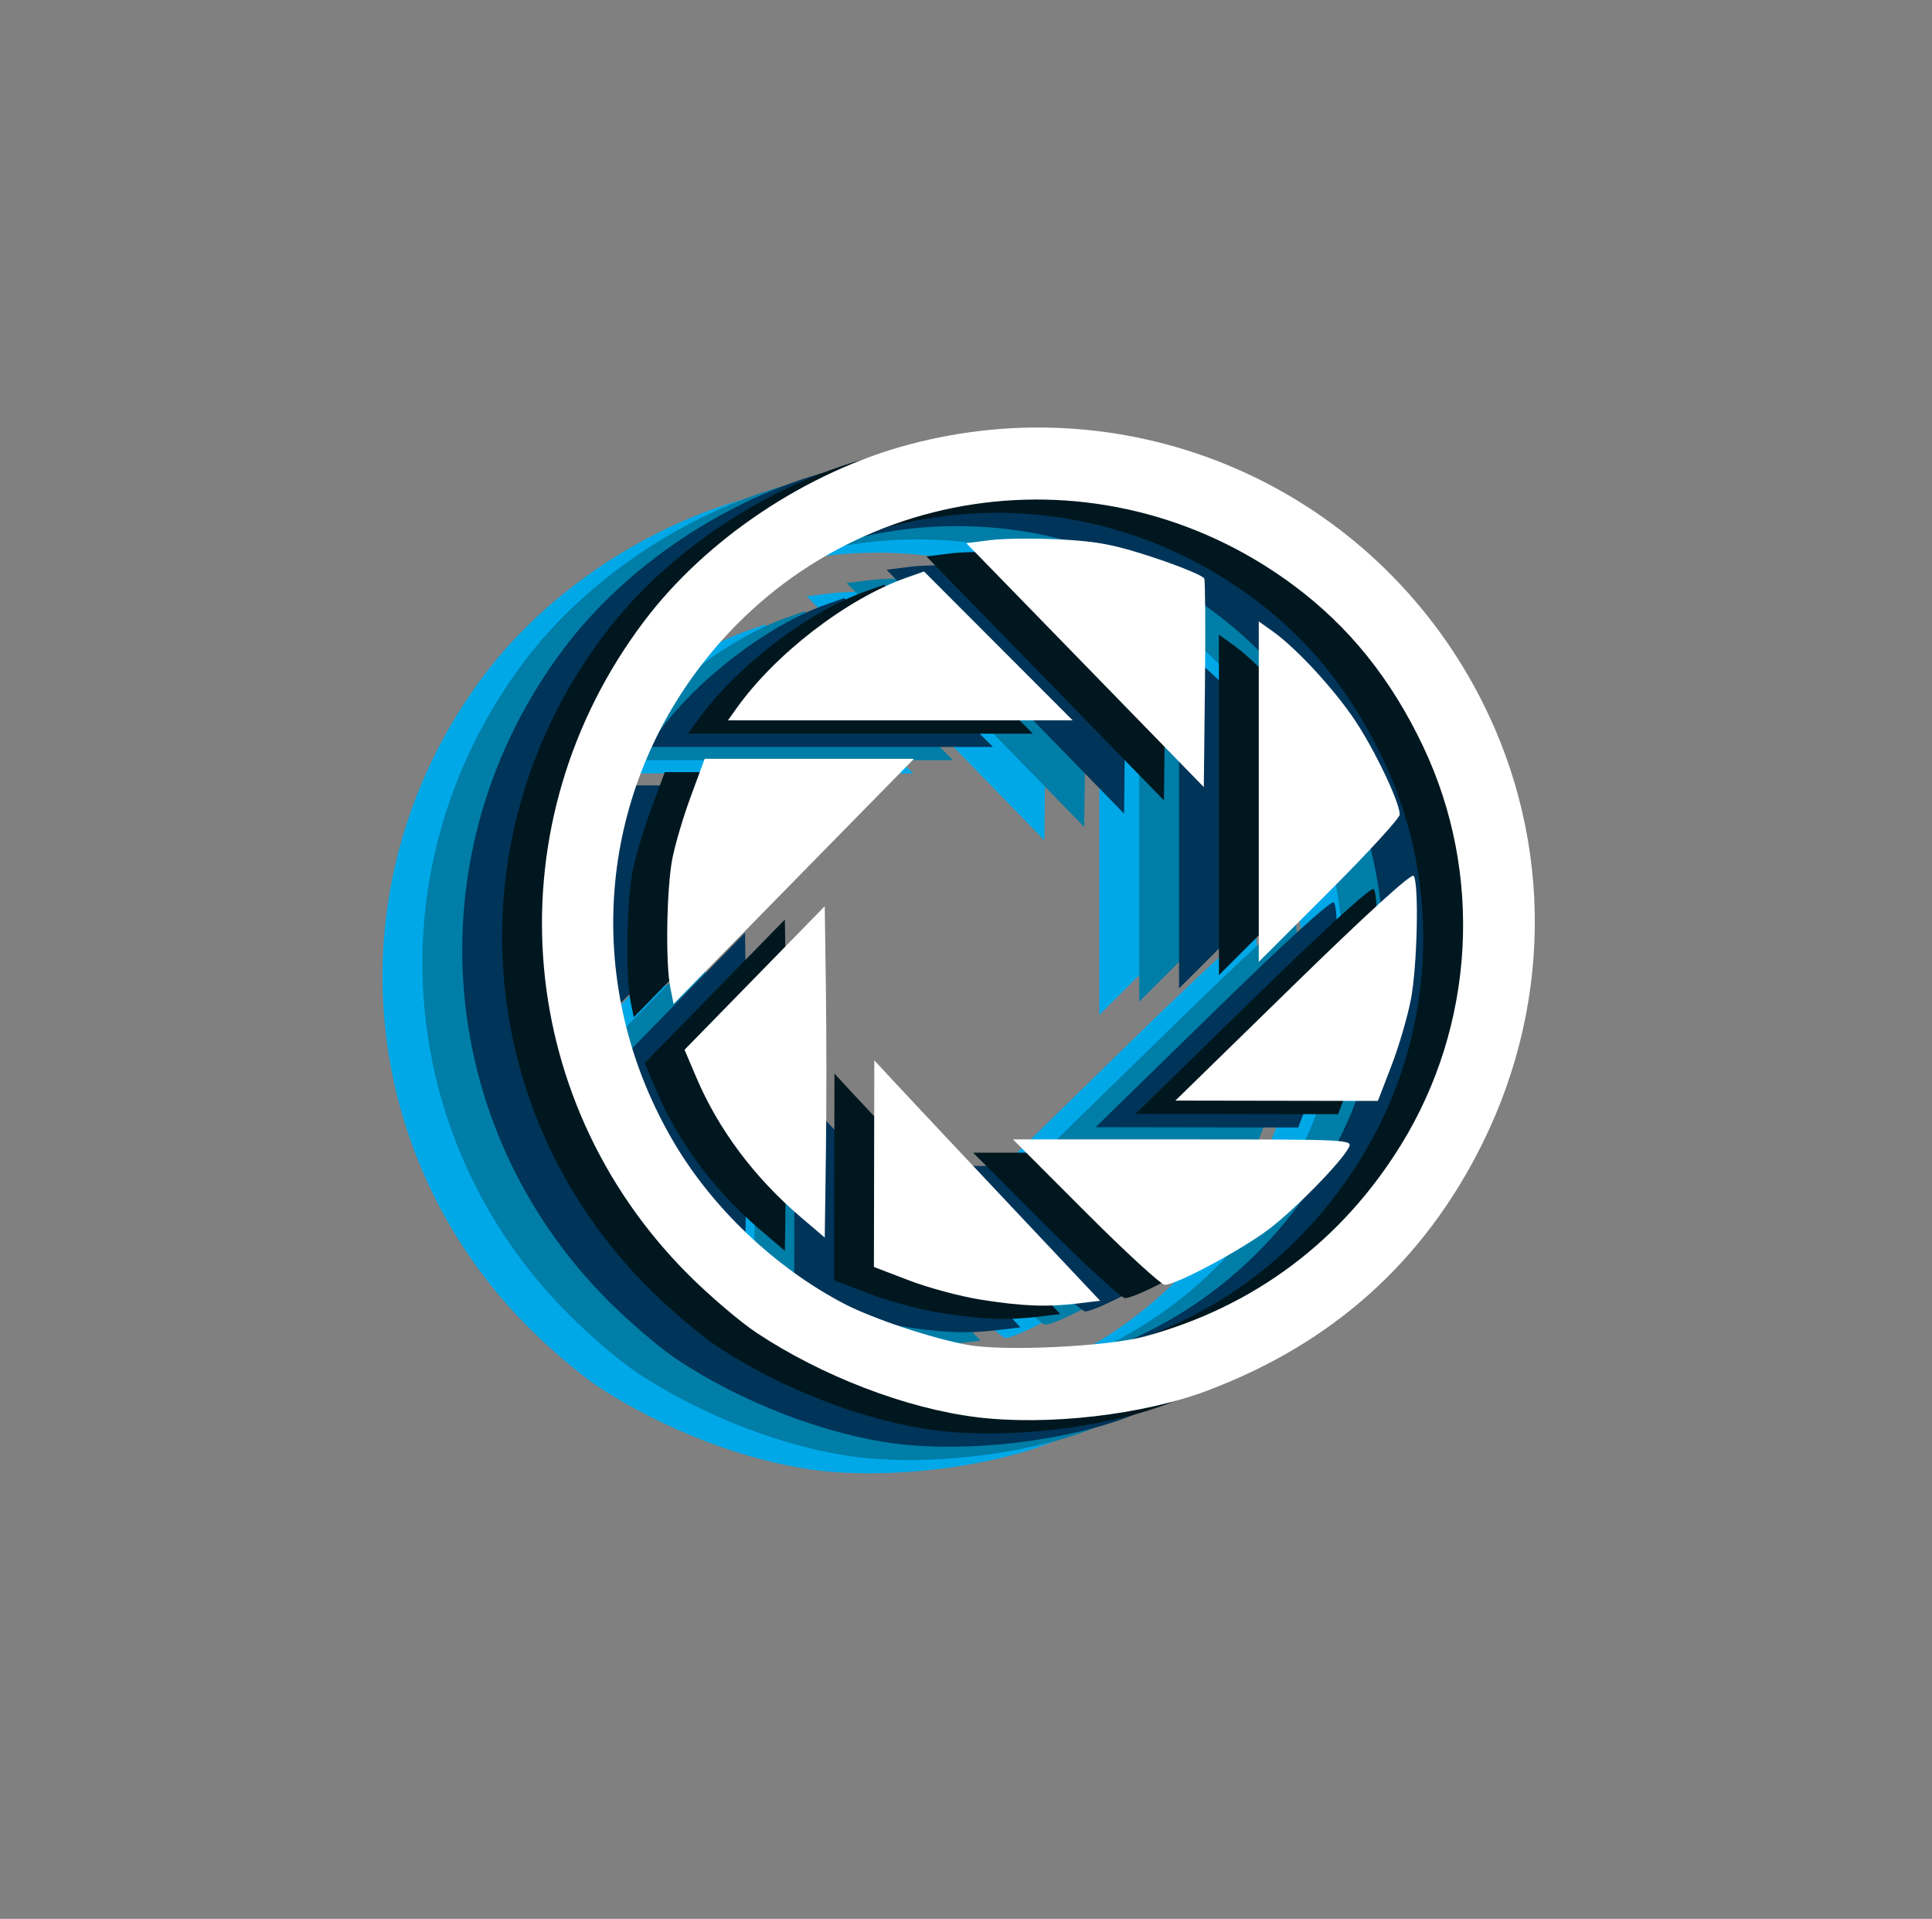 <?xml version="1.0" encoding="UTF-8" standalone="no"?>
<!-- Created with Inkscape (http://www.inkscape.org/) -->

<svg
   version="1.1"
   id="svg2"
   width="727"
   height="722"
   viewBox="0 0 727 722"
   sodipodi:docname="logo.svg"
   xml:space="preserve"
   inkscape:version="1.2.2 (732a01da63, 2022-12-09)"
   xmlns:inkscape="http://www.inkscape.org/namespaces/inkscape"
   xmlns:sodipodi="http://sodipodi.sourceforge.net/DTD/sodipodi-0.dtd"
   xmlns="http://www.w3.org/2000/svg"
   xmlns:svg="http://www.w3.org/2000/svg"><rect x="0" y="0" width="727" height="722" fill="#808080" stroke="none"/><defs
     id="defs6" /><sodipodi:namedview
     id="namedview4"
     pagecolor="#505050"
     bordercolor="#eeeeee"
     borderopacity="1"
     inkscape:showpageshadow="0"
     inkscape:pageopacity="0"
     inkscape:pagecheckerboard="0"
     inkscape:deskcolor="#505050"
     showgrid="false"
     inkscape:zoom="2"
     inkscape:cx="304"
     inkscape:cy="376"
     inkscape:window-width="1920"
     inkscape:window-height="1009"
     inkscape:window-x="-8"
     inkscape:window-y="-8"
     inkscape:window-maximized="1"
     inkscape:current-layer="g8" /><g
     inkscape:groupmode="layer"
     inkscape:label="Image"
     id="g8"><g
       id="g293-97"
       transform="translate(-37.425,15.407)"
       style="fill:#00a8e8;fill-opacity:1"
       inkscape:export-filename="static\images\logo\logo5.png"
       inkscape:export-xdpi="44.279861"
       inkscape:export-ydpi="44.279861"><path
         style="fill:#00a8e8;fill-opacity:1;stroke-width:1.609"
         d="m 344.895,537.83 c -26.478,-3.277 -58.139,-15.421 -82.763,-31.745 -6.252,-4.144 -17.883,-14.07 -25.848,-22.058 -66.39,-66.578 -73.395,-170.164 -16.604,-245.531 23.428,-31.091 61.138,-56.304 99.609,-66.6 83.772,-22.419 171.269,15.009 212.939,91.087 29.202,53.315 30.339,116.612 3.084,171.742 -21.924,44.349 -56.313,75.271 -103.53,93.093 -24.284,9.166 -60.243,13.309 -86.888,10.011 z m 63.557,-30.436 c 40.947,-11.21 73.819,-35.833 96.162,-72.03 27.844,-45.11 31.026,-101.997 8.379,-149.805 -12.118,-25.582 -27.99,-45.295 -49.028,-60.892 -72.449,-53.712 -173.068,-38.512 -225.535,34.07 -37.488,51.86 -40.345,119.94 -7.377,175.779 14.666,24.84 38.161,47.102 63.962,60.606 10.667,5.583 33.125,13.072 46.482,15.501 13.918,2.531 52.758,0.658 66.955,-3.229 z m -61.948,-13.779 c -7.522,-1.179 -19.65,-4.431 -26.951,-7.226 l -13.275,-5.081 0.072,-38.878 0.072,-38.878 8.375,9.032 c 4.606,4.968 23.727,25.326 42.491,45.24 l 34.116,36.208 -8.371,1.006 c -11.719,1.408 -20.711,1.058 -36.529,-1.423 z m 39.422,-32.943 -27.318,-27.354 h 63.998 c 63.008,0 63.972,0.049 62.315,3.146 -2.995,5.597 -19.685,22.671 -29.695,30.379 -10.095,7.773 -35.087,21.183 -39.478,21.183 -1.377,0 -14.796,-12.309 -29.821,-27.354 z m -107.36,1.721 c -17.291,-14.758 -30.816,-32.858 -39.075,-52.291 l -4.472,-10.523 26.378,-26.998 26.378,-26.998 0.436,30.996 c 0.24,17.048 0.24,45.099 0,62.335 l -0.436,31.339 z M 463.965,375.505 c 27.855,-27.197 44.687,-42.525 45.431,-41.369 2.034,3.158 1.339,33.977 -1.048,46.451 -1.254,6.552 -4.565,17.839 -7.358,25.082 l -5.078,13.168 -38.098,-0.064 -38.098,-0.064 z m -234.328,0.557 c -1.813,-9.052 -1.387,-36.831 0.739,-48.135 0.999,-5.31 4.154,-15.99 7.013,-23.733 l 5.197,-14.079 h 39.375 39.375 l -33.567,34.192 c -18.462,18.806 -38.81,39.562 -45.218,46.124 l -11.651,11.932 z m 221.455,-73.606 v -64.051 l 5.223,3.719 c 8.931,6.359 23.219,21.833 31.084,33.663 7.472,11.239 16.665,30.594 16.748,35.262 0.024,1.338 -11.904,14.363 -26.506,28.945 l -26.549,26.513 z M 254.61,271.056 c 14.618,-20.529 41.539,-41.211 63.921,-49.108 l 6.592,-2.326 27.971,28.005 27.971,28.005 H 316.208 251.352 Z"
         id="path4694-9"
         sodipodi:nodetypes="sscssssssssssssssscscccsscsccscssssssscccsscssssscccsssscccsscsccssssccsscccccs" /><path
         d="m 385.722,254.853 -44.687,-45.894 9.199,-1.149 c 5.059,-0.632 16.927,-0.742 26.373,-0.243 13.941,0.735 20.573,2.035 35.23,6.904 9.931,3.299 18.366,6.808 18.746,7.798 0.38,0.99 0.496,19.053 0.258,40.14 l -0.432,38.34 z"
         style="fill:#00a8e8;fill-opacity:1;stroke-width:1.609"
         id="path4977-10" /></g></g><g
     inkscape:groupmode="layer"
     id="layer1"
     inkscape:label="capa 1"><g
       id="g293-1"
       transform="translate(-22.425,10.407)"
       style="fill:#007ea7;fill-opacity:1"
       inkscape:export-filename="static\images\logo\logo4.png"
       inkscape:export-xdpi="51.391083"
       inkscape:export-ydpi="51.391083"><path
         style="fill:#007ea7;fill-opacity:1;stroke-width:1.609"
         d="m 344.895,537.83 c -26.478,-3.277 -58.139,-15.421 -82.763,-31.745 -6.252,-4.144 -17.883,-14.07 -25.848,-22.058 -66.39,-66.578 -73.395,-170.164 -16.604,-245.531 23.428,-31.091 61.138,-56.304 99.609,-66.6 83.772,-22.419 171.269,15.009 212.939,91.087 29.202,53.315 30.339,116.612 3.084,171.742 -21.924,44.349 -56.313,75.271 -103.53,93.093 -24.284,9.166 -60.243,13.309 -86.888,10.011 z m 63.557,-30.436 c 40.947,-11.21 73.819,-35.833 96.162,-72.03 27.844,-45.11 31.026,-101.997 8.379,-149.805 -12.118,-25.582 -27.99,-45.295 -49.028,-60.892 -72.449,-53.712 -173.068,-38.512 -225.535,34.07 -37.488,51.86 -40.345,119.94 -7.377,175.779 14.666,24.84 38.161,47.102 63.962,60.606 10.667,5.583 33.125,13.072 46.482,15.501 13.918,2.531 52.758,0.658 66.955,-3.229 z m -61.948,-13.779 c -7.522,-1.179 -19.65,-4.431 -26.951,-7.226 l -13.275,-5.081 0.072,-38.878 0.072,-38.878 8.375,9.032 c 4.606,4.968 23.727,25.326 42.491,45.24 l 34.116,36.208 -8.371,1.006 c -11.719,1.408 -20.711,1.058 -36.529,-1.423 z m 39.422,-32.943 -27.318,-27.354 h 63.998 c 63.008,0 63.972,0.049 62.315,3.146 -2.995,5.597 -19.685,22.671 -29.695,30.379 -10.095,7.773 -35.087,21.183 -39.478,21.183 -1.377,0 -14.796,-12.309 -29.821,-27.354 z m -107.36,1.721 c -17.291,-14.758 -30.816,-32.858 -39.075,-52.291 l -4.472,-10.523 26.378,-26.998 26.378,-26.998 0.436,30.996 c 0.24,17.048 0.24,45.099 0,62.335 l -0.436,31.339 z M 463.965,375.505 c 27.855,-27.197 44.687,-42.525 45.431,-41.369 2.034,3.158 1.339,33.977 -1.048,46.451 -1.254,6.552 -4.565,17.839 -7.358,25.082 l -5.078,13.168 -38.098,-0.064 -38.098,-0.064 z m -234.328,0.557 c -1.813,-9.052 -1.387,-36.831 0.739,-48.135 0.999,-5.31 4.154,-15.99 7.013,-23.733 l 5.197,-14.079 h 39.375 39.375 l -33.567,34.192 c -18.462,18.806 -38.81,39.562 -45.218,46.124 l -11.651,11.932 z m 221.455,-73.606 v -64.051 l 5.223,3.719 c 8.931,6.359 23.219,21.833 31.084,33.663 7.472,11.239 16.665,30.594 16.748,35.262 0.024,1.338 -11.904,14.363 -26.506,28.945 l -26.549,26.513 z M 254.61,271.056 c 14.618,-20.529 41.539,-41.211 63.921,-49.108 l 6.592,-2.326 27.971,28.005 27.971,28.005 H 316.208 251.352 Z"
         id="path4694-1"
         sodipodi:nodetypes="sscssssssssssssssscscccsscsccscssssssscccsscssssscccsssscccsscsccssssccsscccccs" /><path
         d="m 385.722,254.853 -44.687,-45.894 9.199,-1.149 c 5.059,-0.632 16.927,-0.742 26.373,-0.243 13.941,0.735 20.573,2.035 35.23,6.904 9.931,3.299 18.366,6.808 18.746,7.798 0.38,0.99 0.496,19.053 0.258,40.14 l -0.432,38.34 z"
         style="fill:#007ea7;fill-opacity:1;stroke-width:1.609"
         id="path4977-06" /></g></g><g
     inkscape:groupmode="layer"
     id="layer2"
     inkscape:label="capa 2"><g
       id="g293-2"
       transform="translate(-7.425,5.407)"
       style="fill:#003459;fill-opacity:1"
       inkscape:export-filename="static\images\logo\logo3.png"
       inkscape:export-xdpi="51.391083"
       inkscape:export-ydpi="51.391083"><path
         style="fill:#003459;fill-opacity:1;stroke-width:1.609"
         d="m 344.895,537.83 c -26.478,-3.277 -58.139,-15.421 -82.763,-31.745 -6.252,-4.144 -17.883,-14.07 -25.848,-22.058 -66.39,-66.578 -73.395,-170.164 -16.604,-245.531 23.428,-31.091 61.138,-56.304 99.609,-66.6 83.772,-22.419 171.269,15.009 212.939,91.087 29.202,53.315 30.339,116.612 3.084,171.742 -21.924,44.349 -56.313,75.271 -103.53,93.093 -24.284,9.166 -60.243,13.309 -86.888,10.011 z m 63.557,-30.436 c 40.947,-11.21 73.819,-35.833 96.162,-72.03 27.844,-45.11 31.026,-101.997 8.379,-149.805 -12.118,-25.582 -27.99,-45.295 -49.028,-60.892 -72.449,-53.712 -173.068,-38.512 -225.535,34.07 -37.488,51.86 -40.345,119.94 -7.377,175.779 14.666,24.84 38.161,47.102 63.962,60.606 10.667,5.583 33.125,13.072 46.482,15.501 13.918,2.531 52.758,0.658 66.955,-3.229 z m -61.948,-13.779 c -7.522,-1.179 -19.65,-4.431 -26.951,-7.226 l -13.275,-5.081 0.072,-38.878 0.072,-38.878 8.375,9.032 c 4.606,4.968 23.727,25.326 42.491,45.24 l 34.116,36.208 -8.371,1.006 c -11.719,1.408 -20.711,1.058 -36.529,-1.423 z m 39.422,-32.943 -27.318,-27.354 h 63.998 c 63.008,0 63.972,0.049 62.315,3.146 -2.995,5.597 -19.685,22.671 -29.695,30.379 -10.095,7.773 -35.087,21.183 -39.478,21.183 -1.377,0 -14.796,-12.309 -29.821,-27.354 z m -107.36,1.721 c -17.291,-14.758 -30.816,-32.858 -39.075,-52.291 l -4.472,-10.523 26.378,-26.998 26.378,-26.998 0.436,30.996 c 0.24,17.048 0.24,45.099 0,62.335 l -0.436,31.339 z M 463.965,375.505 c 27.855,-27.197 44.687,-42.525 45.431,-41.369 2.034,3.158 1.339,33.977 -1.048,46.451 -1.254,6.552 -4.565,17.839 -7.358,25.082 l -5.078,13.168 -38.098,-0.064 -38.098,-0.064 z m -234.328,0.557 c -1.813,-9.052 -1.387,-36.831 0.739,-48.135 0.999,-5.31 4.154,-15.99 7.013,-23.733 l 5.197,-14.079 h 39.375 39.375 l -33.567,34.192 c -18.462,18.806 -38.81,39.562 -45.218,46.124 l -11.651,11.932 z m 221.455,-73.606 v -64.051 l 5.223,3.719 c 8.931,6.359 23.219,21.833 31.084,33.663 7.472,11.239 16.665,30.594 16.748,35.262 0.024,1.338 -11.904,14.363 -26.506,28.945 l -26.549,26.513 z M 254.61,271.056 c 14.618,-20.529 41.539,-41.211 63.921,-49.108 l 6.592,-2.326 27.971,28.005 27.971,28.005 H 316.208 251.352 Z"
         id="path4694-2"
         sodipodi:nodetypes="sscssssssssssssssscscccsscsccscssssssscccsscssssscccsssscccsscsccssssccsscccccs" /><path
         d="m 385.722,254.853 -44.687,-45.894 9.199,-1.149 c 5.059,-0.632 16.927,-0.742 26.373,-0.243 13.941,0.735 20.573,2.035 35.23,6.904 9.931,3.299 18.366,6.808 18.746,7.798 0.38,0.99 0.496,19.053 0.258,40.14 l -0.432,38.34 z"
         style="fill:#003459;fill-opacity:1;stroke-width:1.609"
         id="path4977-1" /></g></g><g
     inkscape:groupmode="layer"
     id="layer3"
     inkscape:label="capa 3"><g
       id="g293-9"
       transform="translate(7.575,0.407)"
       style="fill:#00171f;fill-opacity:1"
       inkscape:export-filename="static\images\logo\logo2.png"
       inkscape:export-xdpi="51.391083"
       inkscape:export-ydpi="51.391083"><path
         style="fill:#00171f;fill-opacity:1;stroke-width:1.609"
         d="m 344.895,537.83 c -26.478,-3.277 -58.139,-15.421 -82.763,-31.745 -6.252,-4.144 -17.883,-14.07 -25.848,-22.058 -66.39,-66.578 -73.395,-170.164 -16.604,-245.531 23.428,-31.091 61.138,-56.304 99.609,-66.6 83.772,-22.419 171.269,15.009 212.939,91.087 29.202,53.315 30.339,116.612 3.084,171.742 -21.924,44.349 -56.313,75.271 -103.53,93.093 -24.284,9.166 -60.243,13.309 -86.888,10.011 z m 63.557,-30.436 c 40.947,-11.21 73.819,-35.833 96.162,-72.03 27.844,-45.11 31.026,-101.997 8.379,-149.805 -12.118,-25.582 -27.99,-45.295 -49.028,-60.892 -72.449,-53.712 -173.068,-38.512 -225.535,34.07 -37.488,51.86 -40.345,119.94 -7.377,175.779 14.666,24.84 38.161,47.102 63.962,60.606 10.667,5.583 33.125,13.072 46.482,15.501 13.918,2.531 52.758,0.658 66.955,-3.229 z m -61.948,-13.779 c -7.522,-1.179 -19.65,-4.431 -26.951,-7.226 l -13.275,-5.081 0.072,-38.878 0.072,-38.878 8.375,9.032 c 4.606,4.968 23.727,25.326 42.491,45.24 l 34.116,36.208 -8.371,1.006 c -11.719,1.408 -20.711,1.058 -36.529,-1.423 z m 39.422,-32.943 -27.318,-27.354 h 63.998 c 63.008,0 63.972,0.049 62.315,3.146 -2.995,5.597 -19.685,22.671 -29.695,30.379 -10.095,7.773 -35.087,21.183 -39.478,21.183 -1.377,0 -14.796,-12.309 -29.821,-27.354 z m -107.36,1.721 c -17.291,-14.758 -30.816,-32.858 -39.075,-52.291 l -4.472,-10.523 26.378,-26.998 26.378,-26.998 0.436,30.996 c 0.24,17.048 0.24,45.099 0,62.335 l -0.436,31.339 z M 463.965,375.505 c 27.855,-27.197 44.687,-42.525 45.431,-41.369 2.034,3.158 1.339,33.977 -1.048,46.451 -1.254,6.552 -4.565,17.839 -7.358,25.082 l -5.078,13.168 -38.098,-0.064 -38.098,-0.064 z m -234.328,0.557 c -1.813,-9.052 -1.387,-36.831 0.739,-48.135 0.999,-5.31 4.154,-15.99 7.013,-23.733 l 5.197,-14.079 h 39.375 39.375 l -33.567,34.192 c -18.462,18.806 -38.81,39.562 -45.218,46.124 l -11.651,11.932 z m 221.455,-73.606 v -64.051 l 5.223,3.719 c 8.931,6.359 23.219,21.833 31.084,33.663 7.472,11.239 16.665,30.594 16.748,35.262 0.024,1.338 -11.904,14.363 -26.506,28.945 l -26.549,26.513 z M 254.61,271.056 c 14.618,-20.529 41.539,-41.211 63.921,-49.108 l 6.592,-2.326 27.971,28.005 27.971,28.005 H 316.208 251.352 Z"
         id="path4694-8"
         sodipodi:nodetypes="sscssssssssssssssscscccsscsccscssssssscccsscssssscccsssscccsscsccssssccsscccccs" /><path
         d="m 385.722,254.853 -44.687,-45.894 9.199,-1.149 c 5.059,-0.632 16.927,-0.742 26.373,-0.243 13.941,0.735 20.573,2.035 35.23,6.904 9.931,3.299 18.366,6.808 18.746,7.798 0.38,0.99 0.496,19.053 0.258,40.14 l -0.432,38.34 z"
         style="fill:#00171f;fill-opacity:1;stroke-width:1.609"
         id="path4977-0" /></g></g><g
     inkscape:groupmode="layer"
     id="layer4"
     inkscape:label="capa 4"><g
       id="g293"
       transform="translate(22.575,-4.593)"
       style="fill:#ffffff;fill-opacity:1"
       inkscape:export-filename="static\images\logo\logo1.png"
       inkscape:export-xdpi="51.391083"
       inkscape:export-ydpi="51.391083"><path
         style="fill:#ffffff;fill-opacity:1;stroke-width:1.609"
         d="m 344.895,537.83 c -26.478,-3.277 -58.139,-15.421 -82.763,-31.745 -6.252,-4.144 -17.883,-14.07 -25.848,-22.058 -66.39,-66.578 -73.395,-170.164 -16.604,-245.531 23.428,-31.091 61.138,-56.304 99.609,-66.6 83.772,-22.419 171.269,15.009 212.939,91.087 29.202,53.315 30.339,116.612 3.084,171.742 -21.924,44.349 -56.313,75.271 -103.53,93.093 -24.284,9.166 -60.243,13.309 -86.888,10.011 z m 63.557,-30.436 c 40.947,-11.21 73.819,-35.833 96.162,-72.03 27.844,-45.11 31.026,-101.997 8.379,-149.805 -12.118,-25.582 -27.99,-45.295 -49.028,-60.892 -72.449,-53.712 -173.068,-38.512 -225.535,34.07 -37.488,51.86 -40.345,119.94 -7.377,175.779 14.666,24.84 38.161,47.102 63.962,60.606 10.667,5.583 33.125,13.072 46.482,15.501 13.918,2.531 52.758,0.658 66.955,-3.229 z m -61.948,-13.779 c -7.522,-1.179 -19.65,-4.431 -26.951,-7.226 l -13.275,-5.081 0.072,-38.878 0.072,-38.878 8.375,9.032 c 4.606,4.968 23.727,25.326 42.491,45.24 l 34.116,36.208 -8.371,1.006 c -11.719,1.408 -20.711,1.058 -36.529,-1.423 z m 39.422,-32.943 -27.318,-27.354 h 63.998 c 63.008,0 63.972,0.049 62.315,3.146 -2.995,5.597 -19.685,22.671 -29.695,30.379 -10.095,7.773 -35.087,21.183 -39.478,21.183 -1.377,0 -14.796,-12.309 -29.821,-27.354 z m -107.36,1.721 c -17.291,-14.758 -30.816,-32.858 -39.075,-52.291 l -4.472,-10.523 26.378,-26.998 26.378,-26.998 0.436,30.996 c 0.24,17.048 0.24,45.099 0,62.335 l -0.436,31.339 z M 463.965,375.505 c 27.855,-27.197 44.687,-42.525 45.431,-41.369 2.034,3.158 1.339,33.977 -1.048,46.451 -1.254,6.552 -4.565,17.839 -7.358,25.082 l -5.078,13.168 -38.098,-0.064 -38.098,-0.064 z m -234.328,0.557 c -1.813,-9.052 -1.387,-36.831 0.739,-48.135 0.999,-5.31 4.154,-15.99 7.013,-23.733 l 5.197,-14.079 h 39.375 39.375 l -33.567,34.192 c -18.462,18.806 -38.81,39.562 -45.218,46.124 l -11.651,11.932 z m 221.455,-73.606 v -64.051 l 5.223,3.719 c 8.931,6.359 23.219,21.833 31.084,33.663 7.472,11.239 16.665,30.594 16.748,35.262 0.024,1.338 -11.904,14.363 -26.506,28.945 l -26.549,26.513 z M 254.61,271.056 c 14.618,-20.529 41.539,-41.211 63.921,-49.108 l 6.592,-2.326 27.971,28.005 27.971,28.005 H 316.208 251.352 Z"
         id="path4694"
         sodipodi:nodetypes="sscssssssssssssssscscccsscsccscssssssscccsscssssscccsssscccsscsccssssccsscccccs" /><path
         d="m 385.722,254.853 -44.687,-45.894 9.199,-1.149 c 5.059,-0.632 16.927,-0.742 26.373,-0.243 13.941,0.735 20.573,2.035 35.23,6.904 9.931,3.299 18.366,6.808 18.746,7.798 0.38,0.99 0.496,19.053 0.258,40.14 l -0.432,38.34 z"
         style="fill:#ffffff;fill-opacity:1;stroke-width:1.609"
         id="path4977" /></g></g></svg>
